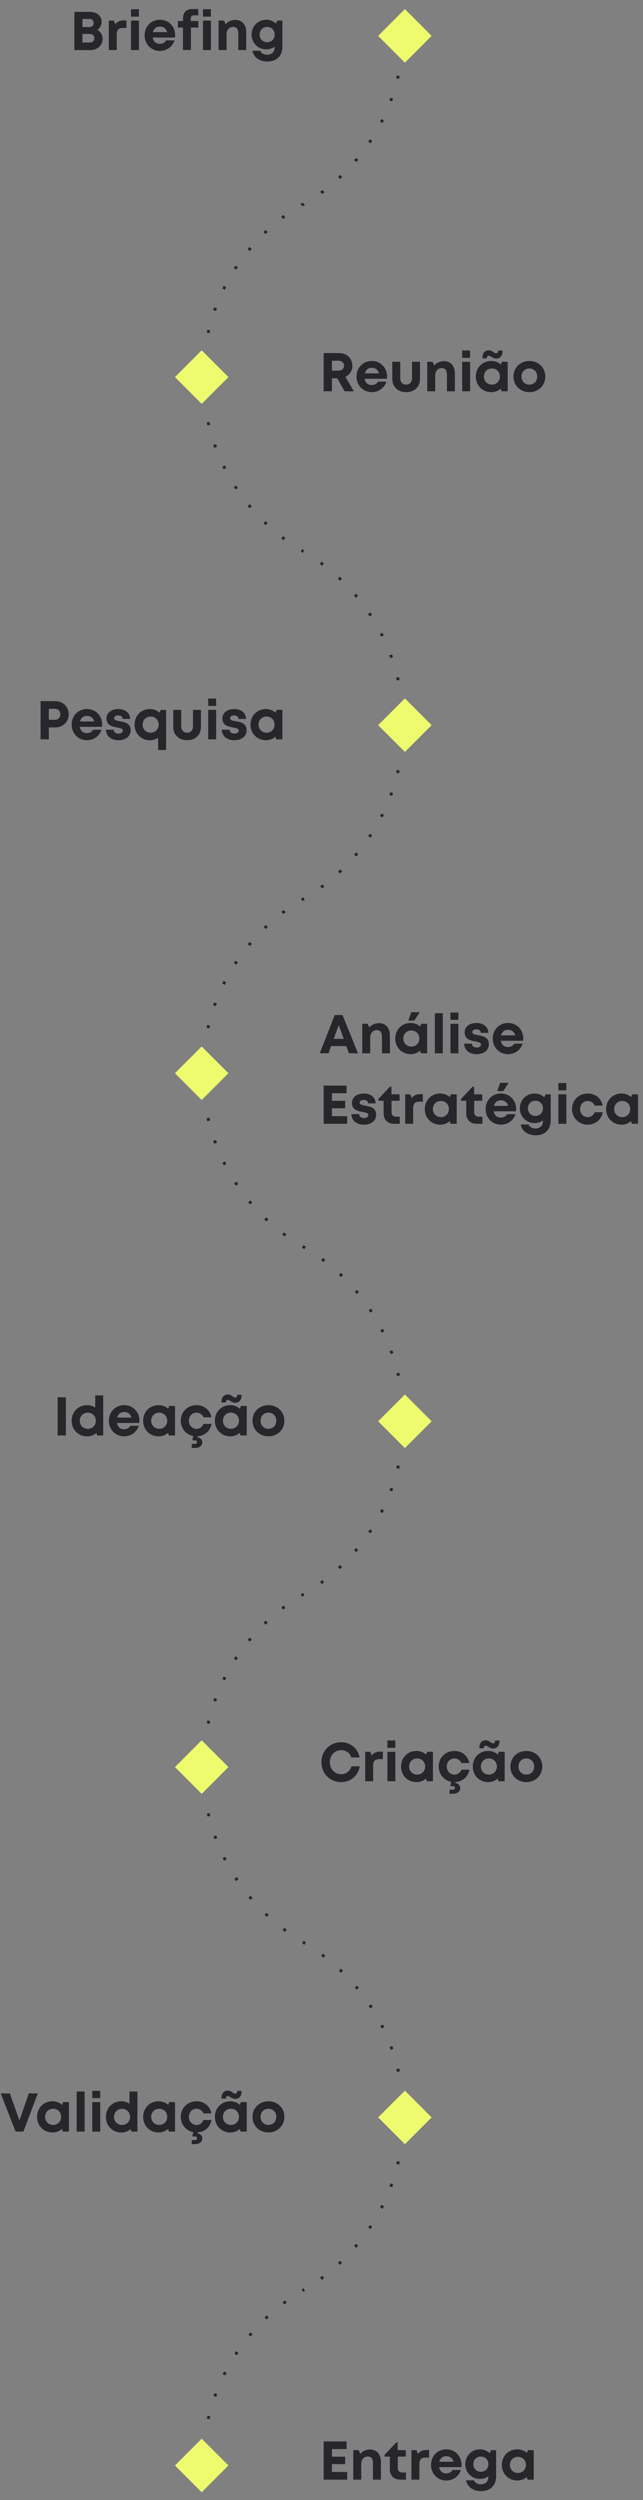 <svg width="283" height="1099" viewBox="0 0 283 1099" fill="none" xmlns="http://www.w3.org/2000/svg">
<rect x="0" y="0" width="283" height="1099" fill="#808080" stroke="none"/>
<path d="M189.971 15.768L178.203 27.535L166.436 15.768L178.203 4L189.971 15.768Z" fill="#EEFB6E"/>
<path d="M100.535 165.768L88.768 177.535L77 165.768L88.768 154L100.535 165.768Z" fill="#EEFB6E"/>
<path d="M189.971 318.768L178.203 330.535L166.436 318.768L178.203 307L189.971 318.768Z" fill="#EEFB6E"/>
<path d="M100.535 471.768L88.768 483.535L77 471.768L88.768 460L100.535 471.768Z" fill="#EEFB6E"/>
<path d="M189.971 624.768L178.203 636.535L166.436 624.768L178.203 613L189.971 624.768Z" fill="#EEFB6E"/>
<path d="M100.535 776.768L88.768 788.535L77 776.768L88.768 765L100.535 776.768Z" fill="#EEFB6E"/>
<path d="M189.971 930.768L178.203 942.535L166.436 930.768L178.203 919L189.971 930.768Z" fill="#EEFB6E"/>
<path d="M100.535 1083.77L88.768 1095.54L77 1083.77L88.768 1072L100.535 1083.77Z" fill="#EEFB6E"/>
<path fill-rule="evenodd" clip-rule="evenodd" d="M92.228 146.463C92.322 146.05 92.418 145.639 92.518 145.229L91.275 144.927C91.174 145.343 91.076 145.761 90.981 146.179L92.228 146.463ZM92.52 186.719C92.42 186.309 92.323 185.898 92.229 185.485L90.982 185.769C91.078 186.187 91.176 186.605 91.277 187.021L92.52 186.719ZM95.05 136.72C95.192 136.321 95.336 135.923 95.483 135.526L94.283 135.082C94.134 135.484 93.988 135.888 93.845 136.293L95.05 136.72ZM95.487 196.425C95.34 196.029 95.195 195.631 95.054 195.231L93.848 195.659C93.992 196.064 94.138 196.467 94.287 196.87L95.487 196.425ZM98.988 127.37C99.175 126.991 99.364 126.613 99.556 126.236L98.417 125.655C98.222 126.037 98.03 126.421 97.841 126.806L98.988 127.37ZM99.563 205.718C99.371 205.342 99.181 204.963 98.995 204.584L97.847 205.148C98.037 205.533 98.229 205.917 98.424 206.299L99.563 205.718ZM103.985 118.541C104.214 118.186 104.446 117.832 104.681 117.48L103.616 116.771C103.378 117.128 103.143 117.487 102.91 117.848L103.985 118.541ZM104.691 214.476C104.456 214.124 104.224 213.771 103.995 213.415L102.92 214.109C103.153 214.469 103.389 214.828 103.627 215.185L104.691 214.476ZM109.968 110.348C110.237 110.021 110.508 109.697 110.781 109.374L109.806 108.547C109.528 108.875 109.253 109.204 108.981 109.535L109.968 110.348ZM110.796 222.584C110.522 222.261 110.251 221.937 109.982 221.61L108.995 222.423C109.268 222.754 109.543 223.084 109.82 223.411L110.796 222.584ZM116.855 102.897C117.159 102.604 117.466 102.312 117.774 102.023L116.9 101.09C116.587 101.383 116.276 101.679 115.967 101.977L116.855 102.897ZM117.793 229.936C117.485 229.646 117.178 229.355 116.873 229.061L115.986 229.982C116.295 230.28 116.606 230.576 116.919 230.869L117.793 229.936ZM124.552 96.287C124.888 96.031 125.226 95.777 125.566 95.525L124.805 94.497C124.46 94.753 124.117 95.01 123.776 95.271L124.552 96.287ZM125.59 236.434C125.25 236.182 124.911 235.928 124.575 235.671L123.799 236.688C124.141 236.948 124.484 237.206 124.829 237.462L125.59 236.434ZM132.958 90.608C133.14 90.5 133.323 90.393 133.505 90.286L132.86 89.182C132.674 89.29 132.49 89.399 132.305 89.509L132.958 90.608ZM133.534 241.672C133.351 241.565 133.169 241.458 132.987 241.35L132.334 242.449C132.518 242.559 132.703 242.668 132.889 242.776L133.534 241.672Z" fill="#27272B"/>
<path fill-rule="evenodd" clip-rule="evenodd" d="M133.899 241.928C133.712 241.819 133.525 241.711 133.337 241.604L132.701 242.713C132.887 242.82 133.072 242.926 133.256 243.034L133.899 241.928ZM133.563 395.866C133.75 395.758 133.936 395.65 134.123 395.54L133.476 394.437C133.292 394.545 133.108 394.652 132.924 394.758L133.563 395.866ZM142.553 247.667C142.207 247.407 141.859 247.15 141.509 246.895L140.756 247.929C141.101 248.18 141.444 248.434 141.785 248.69L142.553 247.667ZM141.697 390.567C142.046 390.312 142.392 390.054 142.736 389.794L141.966 388.773C141.627 389.03 141.285 389.283 140.942 389.535L141.697 390.567ZM150.481 254.372C150.167 254.074 149.851 253.778 149.533 253.484L148.666 254.424C148.979 254.713 149.29 255.005 149.6 255.299L150.481 254.372ZM149.683 383.976C150 383.683 150.314 383.387 150.626 383.089L149.743 382.164C149.435 382.458 149.125 382.749 148.813 383.039L149.683 383.976ZM157.578 261.951C157.301 261.619 157.021 261.288 156.74 260.959L155.769 261.792C156.047 262.116 156.322 262.442 156.595 262.77L157.578 261.951ZM156.854 376.507C157.134 376.178 157.412 375.848 157.688 375.516L156.703 374.699C156.432 375.027 156.158 375.352 155.881 375.676L156.854 376.507ZM163.747 270.303C163.511 269.94 163.272 269.579 163.03 269.22L161.969 269.935C162.207 270.288 162.443 270.644 162.676 271.001L163.747 270.303ZM163.112 368.257C163.352 367.899 163.59 367.539 163.825 367.177L162.753 366.48C162.521 366.837 162.287 367.192 162.05 367.545L163.112 368.257ZM168.902 279.316C168.71 278.928 168.514 278.542 168.316 278.158L167.179 278.743C167.375 279.122 167.567 279.503 167.757 279.885L168.902 279.316ZM168.37 359.337C168.567 358.953 168.761 358.568 168.953 358.181L167.807 357.614C167.618 357.995 167.427 358.375 167.232 358.753L168.37 359.337ZM172.967 288.872C172.821 288.464 172.672 288.057 172.521 287.652L171.323 288.1C171.472 288.499 171.619 288.9 171.763 289.302L172.967 288.872ZM172.552 349.865C172.703 349.46 172.851 349.055 172.996 348.647L171.791 348.218C171.648 348.619 171.502 349.019 171.353 349.418L172.552 349.865ZM175.881 298.838C175.784 298.416 175.684 297.995 175.581 297.575L174.339 297.88C174.441 298.293 174.539 298.708 174.634 299.124L175.881 298.838ZM175.596 339.966C175.698 339.547 175.797 339.128 175.893 338.707L174.647 338.422C174.552 338.836 174.454 339.25 174.353 339.663L175.596 339.966Z" fill="#27272B"/>
<path fill-rule="evenodd" clip-rule="evenodd" d="M133.565 90.591C133.752 90.483 133.938 90.375 134.125 90.265L133.478 89.162C133.295 89.27 133.11 89.377 132.926 89.483L133.565 90.591ZM141.699 85.292C142.048 85.037 142.394 84.779 142.738 84.519L141.968 83.498C141.629 83.754 141.287 84.008 140.944 84.26L141.699 85.292ZM149.685 78.701C150.002 78.408 150.316 78.112 150.628 77.814L149.745 76.889C149.437 77.183 149.127 77.474 148.815 77.764L149.685 78.701ZM156.856 71.232C157.136 70.903 157.414 70.573 157.69 70.241L156.706 69.424C156.434 69.752 156.16 70.077 155.883 70.401L156.856 71.232ZM163.114 62.982C163.354 62.624 163.592 62.264 163.827 61.902L162.755 61.205C162.523 61.562 162.289 61.917 162.052 62.27L163.114 62.982ZM168.372 54.062C168.569 53.678 168.764 53.293 168.955 52.906L167.809 52.339C167.62 52.72 167.429 53.1 167.234 53.478L168.372 54.062ZM172.554 44.59C172.705 44.185 172.853 43.779 172.998 43.372L171.793 42.943C171.65 43.344 171.504 43.744 171.356 44.142L172.554 44.59ZM175.598 34.691C175.7 34.272 175.799 33.853 175.896 33.432L174.649 33.147C174.554 33.561 174.456 33.975 174.355 34.388L175.598 34.691Z" fill="#27272B"/>
<path fill-rule="evenodd" clip-rule="evenodd" d="M92.151 452.062C92.246 451.648 92.343 451.236 92.443 450.824L91.201 450.521C91.099 450.939 91 451.358 90.904 451.777L92.151 452.062ZM92.469 492.544C92.368 492.131 92.269 491.716 92.174 491.3L90.927 491.586C91.024 492.008 91.124 492.429 91.227 492.848L92.469 492.544ZM94.992 442.29C95.134 441.889 95.279 441.491 95.427 441.093L94.228 440.647C94.078 441.051 93.931 441.455 93.787 441.861L94.992 442.29ZM95.483 502.32C95.334 501.921 95.187 501.52 95.043 501.118L93.839 501.549C93.985 501.957 94.134 502.363 94.285 502.768L95.483 502.32ZM98.955 432.915C99.143 432.535 99.333 432.155 99.527 431.778L98.388 431.195C98.192 431.578 97.999 431.963 97.808 432.349L98.955 432.915ZM99.624 511.674C99.428 511.295 99.236 510.915 99.046 510.533L97.901 511.101C98.093 511.489 98.288 511.875 98.486 512.26L99.624 511.674ZM103.983 424.066C104.214 423.71 104.447 423.355 104.683 423.002L103.619 422.292C103.38 422.649 103.144 423.009 102.909 423.37L103.983 424.066ZM104.83 520.481C104.592 520.127 104.356 519.771 104.123 519.414L103.052 520.112C103.288 520.475 103.527 520.836 103.769 521.195L104.83 520.481ZM110.002 415.858C110.273 415.531 110.545 415.206 110.82 414.883L109.846 414.054C109.567 414.382 109.291 414.712 109.016 415.043L110.002 415.858ZM111.026 528.621C110.748 528.298 110.473 527.972 110.2 527.644L109.217 528.462C109.494 528.795 109.773 529.125 110.055 529.454L111.026 528.621ZM116.929 408.4C117.235 408.106 117.544 407.815 117.854 407.525L116.982 406.59C116.667 406.883 116.354 407.179 116.044 407.477L116.929 408.4ZM118.124 535.989C117.811 535.699 117.5 535.408 117.191 535.114L116.309 536.04C116.623 536.339 116.939 536.635 117.256 536.928L118.124 535.989ZM124.669 401.79C125.007 401.534 125.347 401.28 125.689 401.028L124.931 399.998C124.584 400.253 124.239 400.511 123.897 400.771L124.669 401.79ZM126.029 542.484C125.684 542.233 125.341 541.979 125 541.723L124.232 542.746C124.578 543.005 124.926 543.263 125.276 543.518L126.029 542.484ZM133.121 396.119C133.304 396.011 133.488 395.904 133.671 395.798L133.03 394.691C132.843 394.8 132.657 394.908 132.472 395.018L133.121 396.119ZM134.078 547.7C133.893 547.594 133.708 547.488 133.524 547.38L132.88 548.485C133.067 548.594 133.255 548.703 133.443 548.81L134.078 547.7Z" fill="#27272B"/>
<path fill-rule="evenodd" clip-rule="evenodd" d="M174.741 604.938C174.648 604.525 174.551 604.113 174.451 603.703L175.694 603.401C175.795 603.817 175.893 604.235 175.989 604.654L174.741 604.938ZM174.413 645.373C174.514 644.959 174.613 644.545 174.708 644.129L175.955 644.415C175.858 644.837 175.758 645.258 175.655 645.677L174.413 645.373ZM171.915 595.188C171.773 594.788 171.629 594.39 171.482 593.993L172.681 593.549C172.83 593.951 172.977 594.355 173.12 594.76L171.915 595.188ZM171.399 655.149C171.549 654.75 171.695 654.349 171.839 653.947L173.043 654.377C172.897 654.785 172.749 655.192 172.597 655.597L171.399 655.149ZM167.97 585.832C167.784 585.452 167.594 585.074 167.402 584.697L168.541 584.116C168.736 584.498 168.928 584.882 169.118 585.267L167.97 585.832ZM167.259 664.503C167.454 664.124 167.646 663.743 167.836 663.361L168.981 663.93C168.789 664.318 168.594 664.704 168.396 665.088L167.259 664.503ZM162.966 576.998C162.737 576.642 162.504 576.288 162.27 575.936L163.334 575.227C163.572 575.584 163.808 575.943 164.041 576.304L162.966 576.998ZM162.052 673.309C162.29 672.956 162.526 672.6 162.759 672.243L163.83 672.941C163.594 673.304 163.355 673.664 163.113 674.023L162.052 673.309ZM156.974 568.801C156.705 568.474 156.434 568.15 156.16 567.827L157.135 567C157.413 567.327 157.688 567.657 157.961 567.988L156.974 568.801ZM155.856 681.45C156.134 681.126 156.409 680.801 156.682 680.473L157.665 681.291C157.388 681.624 157.109 681.954 156.827 682.283L155.856 681.45ZM150.078 561.349C149.773 561.055 149.466 560.764 149.157 560.474L150.031 559.54C150.344 559.834 150.656 560.13 150.965 560.427L150.078 561.349ZM148.758 688.818C149.071 688.528 149.382 688.237 149.691 687.943L150.573 688.869C150.259 689.167 149.944 689.463 149.626 689.757L148.758 688.818ZM142.37 554.739C142.034 554.482 141.695 554.228 141.355 553.976L142.115 552.948C142.461 553.204 142.804 553.461 143.146 553.722L142.37 554.739ZM140.853 695.313C141.198 695.062 141.541 694.808 141.882 694.552L142.65 695.574C142.304 695.834 141.956 696.092 141.607 696.346L140.853 695.313ZM133.953 549.062C133.771 548.954 133.588 548.846 133.405 548.739L134.05 547.635C134.235 547.743 134.42 547.852 134.605 547.962L133.953 549.062ZM132.804 700.529C132.989 700.423 133.174 700.316 133.358 700.209L134.002 701.314C133.815 701.423 133.628 701.531 133.44 701.639L132.804 700.529Z" fill="#27272B"/>
<path fill-rule="evenodd" clip-rule="evenodd" d="M174.741 910.778C174.648 910.365 174.551 909.953 174.451 909.543L175.694 909.241C175.795 909.657 175.893 910.075 175.989 910.494L174.741 910.778ZM174.413 951.213C174.514 950.799 174.613 950.385 174.708 949.969L175.955 950.255C175.858 950.677 175.758 951.097 175.655 951.517L174.413 951.213ZM171.915 901.027C171.773 900.628 171.629 900.23 171.482 899.833L172.681 899.388C172.83 899.791 172.977 900.195 173.12 900.6L171.915 901.027ZM171.399 960.989C171.549 960.59 171.695 960.189 171.839 959.787L173.043 960.217C172.897 960.625 172.749 961.032 172.597 961.437L171.399 960.989ZM167.97 891.672C167.784 891.292 167.594 890.914 167.402 890.537L168.541 889.956C168.736 890.338 168.928 890.722 169.118 891.107L167.97 891.672ZM167.259 970.343C167.454 969.964 167.646 969.583 167.836 969.201L168.981 969.77C168.789 970.158 168.594 970.544 168.396 970.928L167.259 970.343ZM162.966 882.838C162.737 882.482 162.504 882.128 162.27 881.776L163.334 881.067C163.572 881.424 163.808 881.783 164.041 882.144L162.966 882.838ZM162.052 979.149C162.29 978.795 162.526 978.44 162.759 978.083L163.83 978.781C163.594 979.144 163.355 979.504 163.113 979.863L162.052 979.149ZM156.974 874.641C156.705 874.314 156.434 873.989 156.16 873.667L157.135 872.839C157.413 873.167 157.688 873.496 157.961 873.828L156.974 874.641ZM155.856 987.29C156.134 986.966 156.409 986.64 156.682 986.313L157.665 987.131C157.388 987.463 157.109 987.794 156.827 988.122L155.856 987.29ZM150.078 867.189C149.773 866.895 149.466 866.603 149.157 866.314L150.031 865.38C150.344 865.674 150.656 865.969 150.965 866.267L150.078 867.189ZM148.758 994.658C149.071 994.368 149.382 994.076 149.691 993.782L150.573 994.709C150.259 995.007 149.944 995.303 149.626 995.597L148.758 994.658ZM142.37 860.579C142.034 860.322 141.695 860.068 141.355 859.816L142.115 858.788C142.461 859.043 142.804 859.301 143.146 859.561L142.37 860.579ZM140.853 1001.15C141.198 1000.9 141.541 1000.65 141.882 1000.39L142.65 1001.41C142.304 1001.67 141.956 1001.93 141.607 1002.19L140.853 1001.15ZM133.953 854.901C133.771 854.793 133.588 854.686 133.405 854.579L134.05 853.475C134.235 853.583 134.42 853.692 134.605 853.801L133.953 854.901ZM132.804 1006.37C132.989 1006.26 133.174 1006.16 133.358 1006.05L134.002 1007.15C133.815 1007.26 133.628 1007.37 133.44 1007.48L132.804 1006.37Z" fill="#27272B"/>
<path fill-rule="evenodd" clip-rule="evenodd" d="M133.59 854.499C133.402 854.391 133.214 854.283 133.027 854.174L133.67 853.069C133.855 853.176 134.039 853.283 134.225 853.389L133.59 854.499ZM132.37 700.794C132.554 700.684 132.74 700.575 132.925 700.467L133.57 701.571C133.387 701.678 133.204 701.786 133.022 701.894L132.37 700.794ZM125.414 849.208C125.064 848.953 124.716 848.696 124.37 848.436L125.137 847.413C125.478 847.669 125.822 847.923 126.167 848.174L125.414 849.208ZM123.83 706.554C124.171 706.293 124.515 706.036 124.86 705.78L125.62 706.809C125.28 707.06 124.941 707.314 124.605 707.571L123.83 706.554ZM117.386 842.619C117.068 842.325 116.752 842.029 116.438 841.731L117.319 840.804C117.629 841.098 117.94 841.39 118.254 841.679L117.386 842.619ZM116.011 713.26C116.32 712.962 116.631 712.666 116.945 712.373L117.819 713.307C117.51 713.596 117.203 713.887 116.898 714.181L116.011 713.26ZM110.177 835.143C109.895 834.815 109.615 834.484 109.338 834.151L110.32 833.333C110.594 833.661 110.869 833.987 111.147 834.311L110.177 835.143ZM109.015 720.82C109.288 720.489 109.563 720.159 109.841 719.832L110.816 720.659C110.543 720.982 110.271 721.307 110.002 721.633L109.015 720.82ZM103.883 826.882C103.641 826.522 103.402 826.162 103.165 825.799L104.236 825.1C104.47 825.458 104.706 825.813 104.944 826.167L103.883 826.882ZM102.936 729.136C103.169 728.775 103.405 728.416 103.643 728.059L104.707 728.768C104.472 729.12 104.24 729.474 104.01 729.83L102.936 729.136ZM98.594 817.943C98.396 817.558 98.201 817.172 98.008 816.784L99.153 816.215C99.343 816.597 99.536 816.978 99.731 817.357L98.594 817.943ZM97.859 738.099C98.049 737.714 98.241 737.33 98.436 736.947L99.575 737.529C99.383 737.905 99.194 738.284 99.007 738.664L97.859 738.099ZM94.388 808.447C94.236 808.041 94.087 807.634 93.941 807.226L95.145 806.795C95.289 807.198 95.436 807.599 95.585 807.998L94.388 808.447ZM93.857 747.592C94.001 747.186 94.147 746.782 94.297 746.38L95.496 746.825C95.349 747.221 95.204 747.619 95.063 748.019L93.857 747.592ZM91.326 798.521C91.223 798.101 91.123 797.68 91.026 797.258L92.272 796.972C92.368 797.388 92.466 797.803 92.568 798.216L91.326 798.521ZM90.989 757.485C91.084 757.066 91.183 756.649 91.284 756.232L92.526 756.534C92.427 756.944 92.33 757.356 92.236 757.769L90.989 757.485Z" fill="#27272B"/>
<path fill-rule="evenodd" clip-rule="evenodd" d="M133.59 1005.91C133.402 1006.02 133.214 1006.13 133.027 1006.23L133.67 1007.34C133.855 1007.23 134.039 1007.13 134.225 1007.02L133.59 1005.91ZM125.414 1011.2C125.064 1011.46 124.716 1011.71 124.37 1011.97L125.137 1013C125.478 1012.74 125.822 1012.49 126.167 1012.24L125.414 1011.2ZM117.386 1017.79C117.068 1018.08 116.752 1018.38 116.438 1018.68L117.319 1019.61C117.629 1019.31 117.94 1019.02 118.254 1018.73L117.386 1017.79ZM110.177 1025.27C109.895 1025.59 109.615 1025.92 109.338 1026.26L110.32 1027.08C110.594 1026.75 110.869 1026.42 111.147 1026.1L110.177 1025.27ZM103.883 1033.53C103.641 1033.89 103.402 1034.25 103.165 1034.61L104.236 1035.31C104.47 1034.95 104.706 1034.6 104.944 1034.24L103.883 1033.53ZM98.594 1042.47C98.396 1042.85 98.201 1043.24 98.008 1043.63L99.153 1044.19C99.343 1043.81 99.536 1043.43 99.731 1043.05L98.594 1042.47ZM94.388 1051.96C94.236 1052.37 94.087 1052.77 93.941 1053.18L95.145 1053.61C95.289 1053.21 95.436 1052.81 95.585 1052.41L94.388 1051.96ZM91.326 1061.89C91.223 1062.31 91.123 1062.73 91.026 1063.15L92.272 1063.44C92.368 1063.02 92.466 1062.61 92.568 1062.19L91.326 1061.89Z" fill="#27272B"/>
<path d="M42.844 13.144C44.02 12.328 44.74 10.984 44.74 9.544C44.74 7.072 42.58 5.224 39.676 5.224H32.74V22.024H39.868C42.796 22.024 45.172 19.864 45.172 17.176C45.172 15.376 44.308 13.936 42.844 13.144ZM41.212 10.096C41.212 11.152 40.468 11.896 39.34 11.896H36.292V8.32H39.34C40.468 8.32 41.212 9.04 41.212 10.096ZM39.532 18.688H36.292V14.92H39.532C40.732 14.92 41.524 15.712 41.524 16.792C41.524 17.896 40.732 18.688 39.532 18.688ZM54.499 8.968C52.819 8.968 51.667 9.496 50.731 10.648L50.107 9.04H47.875V22H51.379V15.28C51.379 13.168 52.147 12.28 54.115 12.28H55.651V8.968H54.499ZM57.649 7.312H61.129V4.072H57.649V7.312ZM57.649 22H61.153V9.04H57.649V22ZM77.092 15.496C77.092 11.752 74.356 8.68 70.372 8.68C66.532 8.68 63.652 11.632 63.652 15.52C63.652 19.408 66.556 22.384 70.372 22.384C73.396 22.384 75.868 20.584 76.804 17.752H73.132C72.604 18.688 71.596 19.264 70.372 19.264C68.668 19.264 67.516 18.28 67.204 16.504H77.02C77.068 16.168 77.092 15.832 77.092 15.496ZM70.372 11.68C71.956 11.68 73.084 12.544 73.588 14.128H67.3C67.708 12.592 68.812 11.68 70.372 11.68ZM87.295 9.232H83.959V8.128C83.959 7.216 84.439 6.736 85.375 6.736H87.271V3.976H84.679C81.943 3.976 80.551 5.56 80.551 8.056V9.232H78.295V12.112H80.527V22H84.031V12.112H87.295V9.232ZM89.336 7.312H92.816V4.072H89.336V7.312ZM89.336 22H92.84V9.04H89.336V22ZM103.571 8.752C101.819 8.752 100.259 9.496 99.275 10.648L98.603 9.04H96.203V22H99.707V15.208C99.707 13.12 100.811 11.824 102.611 11.824C104.123 11.824 104.867 12.76 104.867 14.728V22H108.371V14.152C108.371 10.864 106.523 8.752 103.571 8.752ZM122.042 9.04L121.466 10.336C120.338 9.304 118.85 8.68 117.17 8.68C113.546 8.68 110.714 11.56 110.714 15.184C110.714 18.832 113.546 21.688 117.17 21.688C118.562 21.688 119.834 21.256 120.866 20.536V21.016C120.866 22.912 119.402 24.064 117.626 24.064C116.33 24.064 114.962 23.464 114.554 22.288H111.074C111.674 25.24 114.17 27.04 117.674 27.04C121.778 27.04 124.298 24.568 124.298 20.512V9.064L122.042 9.04ZM117.578 18.544C115.658 18.544 114.266 17.128 114.266 15.208C114.266 13.264 115.658 11.848 117.578 11.848C119.498 11.848 120.89 13.264 120.89 15.208C120.89 17.128 119.498 18.544 117.578 18.544Z" fill="#27272B"/>
<path d="M24.314 308.2H17.858V325H21.482V319.768H24.314C27.698 319.768 30.241 317.296 30.241 313.984C30.241 310.672 27.674 308.2 24.314 308.2ZM24.145 316.408H21.482V311.584H24.145C25.585 311.584 26.57 312.592 26.57 313.984C26.57 315.376 25.585 316.408 24.145 316.408ZM44.983 318.496C44.983 314.752 42.247 311.68 38.263 311.68C34.423 311.68 31.543 314.632 31.543 318.52C31.543 322.408 34.447 325.384 38.263 325.384C41.287 325.384 43.759 323.584 44.695 320.752H41.023C40.495 321.688 39.487 322.264 38.263 322.264C36.559 322.264 35.407 321.28 35.095 319.504H44.911C44.959 319.168 44.983 318.832 44.983 318.496ZM38.263 314.68C39.847 314.68 40.975 315.544 41.479 317.128H35.191C35.599 315.592 36.703 314.68 38.263 314.68ZM52.061 325.384C55.349 325.384 57.509 323.656 57.509 321.016C57.509 317.848 54.797 317.416 52.685 317.032C51.341 316.792 50.237 316.576 50.237 315.712C50.237 314.968 50.885 314.488 51.965 314.488C53.189 314.488 53.909 314.992 53.933 316.024H57.269C57.245 313.432 55.181 311.68 52.061 311.68C48.941 311.68 46.853 313.384 46.853 315.832C46.853 318.88 49.493 319.432 51.557 319.792C52.925 320.008 54.053 320.272 54.053 321.16C54.053 322.024 53.165 322.48 52.205 322.48C50.957 322.48 50.069 321.904 50.045 320.752H46.637C46.637 323.512 48.821 325.384 52.061 325.384ZM70.766 312.04L70.166 313.24C69.062 312.256 67.622 311.68 66.014 311.68C62.102 311.68 59.222 314.608 59.222 318.544C59.222 322.48 62.102 325.408 66.014 325.408C67.358 325.408 68.582 325 69.59 324.304V329.68H73.094V312.064L70.766 312.04ZM66.302 322.096C64.262 322.096 62.774 320.56 62.774 318.544C62.774 316.504 64.262 314.992 66.302 314.992C68.342 314.992 69.83 316.504 69.83 318.544C69.83 320.56 68.342 322.096 66.302 322.096ZM82.35 325.384C86.022 325.384 88.446 323.032 88.446 319.528V312.04H84.942V319.144C84.942 320.968 83.982 322.072 82.35 322.072C80.742 322.072 79.758 320.992 79.758 319.144V312.04H76.254V319.528C76.254 323.032 78.702 325.384 82.35 325.384ZM91.633 310.312H95.113V307.072H91.633V310.312ZM91.633 325H95.137V312.04H91.633V325ZM103.084 325.384C106.372 325.384 108.532 323.656 108.532 321.016C108.532 317.848 105.82 317.416 103.708 317.032C102.364 316.792 101.26 316.576 101.26 315.712C101.26 314.968 101.908 314.488 102.988 314.488C104.212 314.488 104.932 314.992 104.956 316.024H108.292C108.268 313.432 106.204 311.68 103.084 311.68C99.964 311.68 97.876 313.384 97.876 315.832C97.876 318.88 100.516 319.432 102.58 319.792C103.948 320.008 105.076 320.272 105.076 321.16C105.076 322.024 104.188 322.48 103.228 322.48C101.98 322.48 101.092 321.904 101.068 320.752H97.66C97.66 323.512 99.844 325.384 103.084 325.384ZM121.67 312.04L121.31 313.264C120.182 312.28 118.718 311.68 117.038 311.68C113.15 311.68 110.246 314.608 110.246 318.52C110.246 322.432 113.15 325.384 117.038 325.384C118.694 325.384 120.134 324.808 121.238 323.824L121.55 325H124.286V312.04H121.67ZM117.326 322.072C115.286 322.072 113.798 320.536 113.798 318.52C113.798 316.48 115.286 314.968 117.326 314.968C119.366 314.968 120.854 316.48 120.854 318.52C120.854 320.56 119.366 322.072 117.326 322.072Z" fill="#27272B"/>
<path d="M25.358 631H28.982V614.2H25.358V631ZM41.911 613.384V618.76C40.903 618.064 39.703 617.68 38.359 617.68C34.423 617.68 31.543 620.608 31.543 624.544C31.543 628.456 34.423 631.408 38.359 631.408C39.943 631.408 41.335 630.856 42.415 629.944L42.823 631.024H45.415V613.384H41.911ZM38.647 628.096C36.607 628.096 35.119 626.56 35.119 624.544C35.119 622.504 36.607 620.992 38.647 620.992C40.687 620.992 42.175 622.504 42.175 624.544C42.175 626.56 40.687 628.096 38.647 628.096ZM61.365 624.496C61.365 620.752 58.629 617.68 54.645 617.68C50.805 617.68 47.925 620.632 47.925 624.52C47.925 628.408 50.829 631.384 54.645 631.384C57.669 631.384 60.141 629.584 61.077 626.752H57.405C56.877 627.688 55.869 628.264 54.645 628.264C52.941 628.264 51.789 627.28 51.477 625.504H61.293C61.341 625.168 61.365 624.832 61.365 624.496ZM54.645 620.68C56.229 620.68 57.357 621.544 57.861 623.128H51.573C51.981 621.592 53.085 620.68 54.645 620.68ZM74.42 618.04L74.06 619.264C72.932 618.28 71.468 617.68 69.788 617.68C65.9 617.68 62.996 620.608 62.996 624.52C62.996 628.432 65.9 631.384 69.788 631.384C71.444 631.384 72.884 630.808 73.988 629.824L74.3 631H77.036V618.04H74.42ZM70.076 628.072C68.036 628.072 66.548 626.536 66.548 624.52C66.548 622.48 68.036 620.968 70.076 620.968C72.116 620.968 73.604 622.48 73.604 624.52C73.604 626.56 72.116 628.072 70.076 628.072ZM93.102 625.912H89.574C88.998 627.304 87.87 628.096 86.454 628.096C84.582 628.096 83.118 626.512 83.118 624.52C83.118 622.504 84.558 620.968 86.454 620.968C87.846 620.968 89.022 621.736 89.574 623.008H93.054C92.43 619.816 89.838 617.68 86.478 617.68C82.542 617.68 79.566 620.608 79.566 624.496C79.566 627.928 81.894 630.664 85.11 631.264L84.654 632.92L84.822 633.136H85.806C86.334 633.136 86.694 633.448 86.694 633.928C86.694 634.384 86.334 634.72 85.806 634.72H84.366V636.496H85.95C87.702 636.496 89.046 635.512 89.046 634.024C89.046 632.776 88.158 631.96 86.862 631.768L86.982 631.36C90.126 631.144 92.526 629.008 93.102 625.912ZM99.414 616.336C99.414 615.76 99.798 615.352 100.254 615.352C100.59 615.352 100.926 615.568 101.334 615.832C101.91 616.168 102.606 616.624 103.59 616.624C105.27 616.624 106.326 615.376 106.326 613.36V613.096H104.382V613.312C104.382 613.912 104.046 614.32 103.542 614.32C103.086 614.32 102.726 614.08 102.342 613.792C101.814 613.384 101.214 613 100.23 613C98.502 613 97.47 614.272 97.47 616.264V616.504H99.414V616.336ZM105.99 618.04L105.63 619.264C104.502 618.28 103.038 617.68 101.358 617.68C97.47 617.68 94.566 620.608 94.566 624.52C94.566 628.432 97.47 631.384 101.358 631.384C103.014 631.384 104.454 630.808 105.558 629.824L105.87 631H108.606V618.04H105.99ZM101.646 628.072C99.606 628.072 98.118 626.536 98.118 624.52C98.118 622.48 99.606 620.968 101.646 620.968C103.686 620.968 105.174 622.48 105.174 624.52C105.174 626.536 103.686 628.072 101.646 628.072ZM118.144 631.384C122.152 631.384 125.152 628.432 125.152 624.52C125.152 620.608 122.152 617.68 118.144 617.68C114.136 617.68 111.136 620.608 111.136 624.52C111.136 628.432 114.136 631.384 118.144 631.384ZM118.144 628.072C116.128 628.072 114.688 626.632 114.688 624.52C114.688 622.432 116.128 620.968 118.144 620.968C120.16 620.968 121.6 622.432 121.6 624.52C121.6 626.632 120.16 628.072 118.144 628.072Z" fill="#27272B"/>
<path d="M151.695 172H155.751L152.031 165.664C153.903 164.752 155.103 162.976 155.103 160.768C155.103 157.528 152.583 155.2 149.223 155.2H142.455V172H146.079V166.288H148.407L151.695 172ZM146.079 158.56H148.983C150.519 158.56 151.407 159.496 151.407 160.744C151.407 162.016 150.519 162.928 148.983 162.928H146.079V158.56ZM170.354 165.496C170.354 161.752 167.618 158.68 163.634 158.68C159.794 158.68 156.914 161.632 156.914 165.52C156.914 169.408 159.818 172.384 163.634 172.384C166.658 172.384 169.13 170.584 170.066 167.752H166.394C165.866 168.688 164.858 169.264 163.634 169.264C161.93 169.264 160.778 168.28 160.466 166.504H170.282C170.33 166.168 170.354 165.832 170.354 165.496ZM163.634 161.68C165.218 161.68 166.346 162.544 166.85 164.128H160.562C160.97 162.592 162.074 161.68 163.634 161.68ZM178.752 172.384C182.424 172.384 184.848 170.032 184.848 166.528V159.04H181.344V166.144C181.344 167.968 180.384 169.072 178.752 169.072C177.144 169.072 176.16 167.992 176.16 166.144V159.04H172.656V166.528C172.656 170.032 175.104 172.384 178.752 172.384ZM195.404 158.752C193.652 158.752 192.092 159.496 191.108 160.648L190.436 159.04H188.036V172H191.54V165.208C191.54 163.12 192.644 161.824 194.444 161.824C195.956 161.824 196.7 162.76 196.7 164.728V172H200.204V164.152C200.204 160.864 198.356 158.752 195.404 158.752ZM203.411 157.312H206.891V154.072H203.411V157.312ZM203.411 172H206.915V159.04H203.411V172ZM214.262 157.336C214.262 156.76 214.646 156.352 215.102 156.352C215.438 156.352 215.774 156.568 216.182 156.832C216.758 157.168 217.454 157.624 218.438 157.624C220.118 157.624 221.174 156.376 221.174 154.36V154.096H219.23V154.312C219.23 154.912 218.894 155.32 218.39 155.32C217.934 155.32 217.574 155.08 217.19 154.792C216.662 154.384 216.062 154 215.078 154C213.35 154 212.318 155.272 212.318 157.264V157.504H214.262V157.336ZM220.838 159.04L220.478 160.264C219.35 159.28 217.886 158.68 216.206 158.68C212.318 158.68 209.414 161.608 209.414 165.52C209.414 169.432 212.318 172.384 216.206 172.384C217.862 172.384 219.302 171.808 220.406 170.824L220.718 172H223.454V159.04H220.838ZM216.494 169.072C214.454 169.072 212.966 167.536 212.966 165.52C212.966 163.48 214.454 161.968 216.494 161.968C218.534 161.968 220.022 163.48 220.022 165.52C220.022 167.536 218.534 169.072 216.494 169.072ZM232.992 172.384C237 172.384 240 169.432 240 165.52C240 161.608 237 158.68 232.992 158.68C228.984 158.68 225.984 161.608 225.984 165.52C225.984 169.432 228.984 172.384 232.992 172.384ZM232.992 169.072C230.976 169.072 229.536 167.632 229.536 165.52C229.536 163.432 230.976 161.968 232.992 161.968C235.008 161.968 236.448 163.432 236.448 165.52C236.448 167.632 235.008 169.072 232.992 169.072Z" fill="#27272B"/>
<path d="M153.591 463H157.551L150.759 446.2H147.327L140.727 463H144.591L145.743 459.832H152.415L153.591 463ZM149.079 450.64L151.287 456.664H146.871L149.079 450.64ZM166.81 449.752C165.058 449.752 163.498 450.496 162.514 451.648L161.842 450.04H159.442V463H162.946V456.208C162.946 454.12 164.05 452.824 165.85 452.824C167.362 452.824 168.106 453.76 168.106 455.728V463H171.61V455.152C171.61 451.864 169.762 449.752 166.81 449.752ZM184.729 444.976H181.009L179.713 448.624H182.353L184.729 444.976ZM185.377 450.04L185.017 451.264C183.889 450.28 182.425 449.68 180.745 449.68C176.857 449.68 173.953 452.608 173.953 456.52C173.953 460.432 176.857 463.384 180.745 463.384C182.401 463.384 183.841 462.808 184.945 461.824L185.257 463H187.993V450.04H185.377ZM181.033 460.072C178.993 460.072 177.505 458.536 177.505 456.52C177.505 454.48 178.993 452.968 181.033 452.968C183.073 452.968 184.561 454.48 184.561 456.52C184.561 458.56 183.073 460.072 181.033 460.072ZM191.387 463H194.891V445.384H191.387V463ZM198.254 448.312H201.734V445.072H198.254V448.312ZM198.254 463H201.758V450.04H198.254V463ZM209.706 463.384C212.994 463.384 215.154 461.656 215.154 459.016C215.154 455.848 212.442 455.416 210.33 455.032C208.986 454.792 207.882 454.576 207.882 453.712C207.882 452.968 208.53 452.488 209.61 452.488C210.834 452.488 211.554 452.992 211.578 454.024H214.914C214.89 451.432 212.826 449.68 209.706 449.68C206.586 449.68 204.498 451.384 204.498 453.832C204.498 456.88 207.138 457.432 209.202 457.792C210.57 458.008 211.698 458.272 211.698 459.16C211.698 460.024 210.81 460.48 209.85 460.48C208.602 460.48 207.714 459.904 207.69 458.752H204.282C204.282 461.512 206.466 463.384 209.706 463.384ZM230.307 456.496C230.307 452.752 227.571 449.68 223.587 449.68C219.747 449.68 216.867 452.632 216.867 456.52C216.867 460.408 219.771 463.384 223.587 463.384C226.611 463.384 229.083 461.584 230.019 458.752H226.347C225.819 459.688 224.811 460.264 223.587 460.264C221.883 460.264 220.731 459.28 220.419 457.504H230.235C230.283 457.168 230.307 456.832 230.307 456.496ZM223.587 452.68C225.171 452.68 226.299 453.544 226.803 455.128H220.515C220.923 453.592 222.027 452.68 223.587 452.68ZM146.079 490.64V487.184H151.911V483.896H146.079V480.56H152.535V477.2H142.455V494H152.799V490.64H146.079ZM160.112 494.384C163.4 494.384 165.56 492.656 165.56 490.016C165.56 486.848 162.848 486.416 160.736 486.032C159.392 485.792 158.288 485.576 158.288 484.712C158.288 483.968 158.936 483.488 160.016 483.488C161.24 483.488 161.96 483.992 161.984 485.024H165.32C165.296 482.432 163.232 480.68 160.112 480.68C156.992 480.68 154.904 482.384 154.904 484.832C154.904 487.88 157.544 488.432 159.608 488.792C160.976 489.008 162.104 489.272 162.104 490.16C162.104 491.024 161.216 491.48 160.256 491.48C159.008 491.48 158.12 490.904 158.096 489.752H154.688C154.688 492.512 156.872 494.384 160.112 494.384ZM174.356 490.88C173.06 490.88 172.34 490.16 172.34 488.912V483.872H175.868V481.04H172.292V477.68H171.62L166.508 483.104V483.872H168.836V489.392C168.836 492.248 170.588 494 173.444 494H175.94V490.88H174.356ZM184.957 480.968C183.277 480.968 182.125 481.496 181.189 482.648L180.565 481.04H178.333V494H181.837V487.28C181.837 485.168 182.605 484.28 184.573 484.28H186.109V480.968H184.957ZM198.385 481.04L198.025 482.264C196.897 481.28 195.433 480.68 193.753 480.68C189.865 480.68 186.961 483.608 186.961 487.52C186.961 491.432 189.865 494.384 193.753 494.384C195.409 494.384 196.849 493.808 197.953 492.824L198.265 494H201.001V481.04H198.385ZM194.041 491.072C192.001 491.072 190.513 489.536 190.513 487.52C190.513 485.48 192.001 483.968 194.041 483.968C196.081 483.968 197.569 485.48 197.569 487.52C197.569 489.56 196.081 491.072 194.041 491.072ZM210.731 490.88C209.435 490.88 208.715 490.16 208.715 488.912V483.872H212.243V481.04H208.667V477.68H207.995L202.883 483.104V483.872H205.211V489.392C205.211 492.248 206.963 494 209.819 494H212.315V490.88H210.731ZM223.878 475.976H220.158L218.838 479.624H221.502L223.878 475.976ZM227.166 487.496C227.166 483.752 224.43 480.68 220.446 480.68C216.606 480.68 213.726 483.632 213.726 487.52C213.726 491.408 216.63 494.384 220.446 494.384C223.47 494.384 225.942 492.584 226.878 489.752H223.206C222.678 490.688 221.67 491.264 220.446 491.264C218.742 491.264 217.59 490.28 217.278 488.504H227.094C227.142 488.168 227.166 487.832 227.166 487.496ZM220.446 483.68C222.03 483.68 223.158 484.544 223.662 486.128H217.374C217.782 484.592 218.886 483.68 220.446 483.68ZM240.125 481.04L239.549 482.336C238.421 481.304 236.933 480.68 235.253 480.68C231.629 480.68 228.797 483.56 228.797 487.184C228.797 490.832 231.629 493.688 235.253 493.688C236.645 493.688 237.917 493.256 238.949 492.536V493.016C238.949 494.912 237.485 496.064 235.709 496.064C234.413 496.064 233.045 495.464 232.637 494.288H229.157C229.757 497.24 232.253 499.04 235.757 499.04C239.861 499.04 242.381 496.568 242.381 492.512V481.064L240.125 481.04ZM235.661 490.544C233.741 490.544 232.349 489.128 232.349 487.208C232.349 485.264 233.741 483.848 235.661 483.848C237.581 483.848 238.973 485.264 238.973 487.208C238.973 489.128 237.581 490.544 235.661 490.544ZM245.762 479.312H249.242V476.072H245.762V479.312ZM245.762 494H249.266V481.04H245.762V494ZM258.653 494.384C262.037 494.384 264.701 492.176 265.301 488.912H261.773C261.173 490.304 260.069 491.072 258.653 491.072C256.781 491.072 255.317 489.512 255.317 487.52C255.317 485.504 256.757 483.968 258.653 483.968C260.045 483.968 261.221 484.736 261.773 486.008H265.253C264.629 482.816 262.037 480.68 258.677 480.68C254.741 480.68 251.765 483.608 251.765 487.496C251.765 491.384 254.741 494.384 258.653 494.384ZM278.189 481.04L277.829 482.264C276.701 481.28 275.237 480.68 273.557 480.68C269.669 480.68 266.765 483.608 266.765 487.52C266.765 491.432 269.669 494.384 273.557 494.384C275.213 494.384 276.653 493.808 277.757 492.824L278.069 494H280.805V481.04H278.189ZM273.845 491.072C271.805 491.072 270.317 489.536 270.317 487.52C270.317 485.48 271.805 483.968 273.845 483.968C275.885 483.968 277.373 485.48 277.373 487.52C277.373 489.56 275.885 491.072 273.845 491.072Z" fill="#27272B"/>
<path d="M150.159 783.384C154.311 783.384 157.575 780.6 158.343 776.448H154.671C154.071 778.56 152.367 779.904 150.159 779.904C147.303 779.904 145.167 777.648 145.167 774.624C145.167 771.6 147.303 769.32 150.159 769.32C152.271 769.32 153.951 770.568 154.647 772.536H158.271C157.503 768.552 154.239 765.84 150.159 765.84C145.215 765.84 141.471 769.632 141.471 774.624C141.471 779.592 145.215 783.384 150.159 783.384ZM167.355 769.968C165.675 769.968 164.523 770.496 163.587 771.648L162.963 770.04H160.731V783H164.235V776.28C164.235 774.168 165.003 773.28 166.971 773.28H168.507V769.968H167.355ZM170.504 768.312H173.984V765.072H170.504V768.312ZM170.504 783H174.008V770.04H170.504V783ZM187.932 770.04L187.572 771.264C186.444 770.28 184.98 769.68 183.3 769.68C179.412 769.68 176.508 772.608 176.508 776.52C176.508 780.432 179.412 783.384 183.3 783.384C184.956 783.384 186.396 782.808 187.5 781.824L187.812 783H190.548V770.04H187.932ZM183.588 780.072C181.548 780.072 180.06 778.536 180.06 776.52C180.06 774.48 181.548 772.968 183.588 772.968C185.628 772.968 187.116 774.48 187.116 776.52C187.116 778.56 185.628 780.072 183.588 780.072ZM206.614 777.912H203.086C202.51 779.304 201.382 780.096 199.966 780.096C198.094 780.096 196.63 778.512 196.63 776.52C196.63 774.504 198.07 772.968 199.966 772.968C201.358 772.968 202.534 773.736 203.086 775.008H206.566C205.942 771.816 203.35 769.68 199.99 769.68C196.054 769.68 193.078 772.608 193.078 776.496C193.078 779.928 195.406 782.664 198.622 783.264L198.166 784.92L198.334 785.136H199.318C199.846 785.136 200.206 785.448 200.206 785.928C200.206 786.384 199.846 786.72 199.318 786.72H197.878V788.496H199.462C201.214 788.496 202.558 787.512 202.558 786.024C202.558 784.776 201.67 783.96 200.374 783.768L200.494 783.36C203.638 783.144 206.038 781.008 206.614 777.912ZM212.926 768.336C212.926 767.76 213.31 767.352 213.766 767.352C214.102 767.352 214.438 767.568 214.846 767.832C215.422 768.168 216.118 768.624 217.102 768.624C218.782 768.624 219.838 767.376 219.838 765.36V765.096H217.894V765.312C217.894 765.912 217.558 766.32 217.054 766.32C216.598 766.32 216.238 766.08 215.854 765.792C215.326 765.384 214.726 765 213.742 765C212.014 765 210.982 766.272 210.982 768.264V768.504H212.926V768.336ZM219.502 770.04L219.142 771.264C218.014 770.28 216.55 769.68 214.87 769.68C210.982 769.68 208.078 772.608 208.078 776.52C208.078 780.432 210.982 783.384 214.87 783.384C216.526 783.384 217.966 782.808 219.07 781.824L219.382 783H222.118V770.04H219.502ZM215.158 780.072C213.118 780.072 211.63 778.536 211.63 776.52C211.63 774.48 213.118 772.968 215.158 772.968C217.198 772.968 218.686 774.48 218.686 776.52C218.686 778.536 217.198 780.072 215.158 780.072ZM231.656 783.384C235.664 783.384 238.664 780.432 238.664 776.52C238.664 772.608 235.664 769.68 231.656 769.68C227.648 769.68 224.648 772.608 224.648 776.52C224.648 780.432 227.648 783.384 231.656 783.384ZM231.656 780.072C229.64 780.072 228.2 778.632 228.2 776.52C228.2 774.432 229.64 772.968 231.656 772.968C233.672 772.968 235.112 774.432 235.112 776.52C235.112 778.632 233.672 780.072 231.656 780.072Z" fill="#27272B"/>
<path d="M146.079 1086.64V1083.18H151.911V1079.9H146.079V1076.56H152.535V1073.2H142.455V1090H152.799V1086.64H146.079ZM162.849 1076.75C161.097 1076.75 159.537 1077.5 158.553 1078.65L157.881 1077.04H155.481V1090H158.985V1083.21C158.985 1081.12 160.089 1079.82 161.889 1079.82C163.401 1079.82 164.145 1080.76 164.145 1082.73V1090H167.649V1082.15C167.649 1078.86 165.801 1076.75 162.849 1076.75ZM177.098 1086.88C175.802 1086.88 175.082 1086.16 175.082 1084.91V1079.87H178.61V1077.04H175.034V1073.68H174.362L169.25 1079.1V1079.87H171.578V1085.39C171.578 1088.25 173.33 1090 176.186 1090H178.682V1086.88H177.098ZM187.699 1076.97C186.019 1076.97 184.867 1077.5 183.931 1078.65L183.307 1077.04H181.075V1090H184.579V1083.28C184.579 1081.17 185.347 1080.28 187.315 1080.28H188.851V1076.97H187.699ZM203.143 1083.5C203.143 1079.75 200.407 1076.68 196.423 1076.68C192.583 1076.68 189.703 1079.63 189.703 1083.52C189.703 1087.41 192.607 1090.38 196.423 1090.38C199.447 1090.38 201.919 1088.58 202.855 1085.75H199.183C198.655 1086.69 197.647 1087.26 196.423 1087.26C194.719 1087.26 193.567 1086.28 193.255 1084.5H203.071C203.119 1084.17 203.143 1083.83 203.143 1083.5ZM196.423 1079.68C198.007 1079.68 199.135 1080.54 199.639 1082.13H193.351C193.759 1080.59 194.863 1079.68 196.423 1079.68ZM216.101 1077.04L215.525 1078.34C214.397 1077.3 212.909 1076.68 211.229 1076.68C207.605 1076.68 204.773 1079.56 204.773 1083.18C204.773 1086.83 207.605 1089.69 211.229 1089.69C212.621 1089.69 213.893 1089.26 214.925 1088.54V1089.02C214.925 1090.91 213.461 1092.06 211.685 1092.06C210.389 1092.06 209.021 1091.46 208.613 1090.29H205.133C205.733 1093.24 208.229 1095.04 211.733 1095.04C215.837 1095.04 218.357 1092.57 218.357 1088.51V1077.06L216.101 1077.04ZM211.637 1086.54C209.717 1086.54 208.325 1085.13 208.325 1083.21C208.325 1081.26 209.717 1079.85 211.637 1079.85C213.557 1079.85 214.949 1081.26 214.949 1083.21C214.949 1085.13 213.557 1086.54 211.637 1086.54ZM232.299 1077.04L231.939 1078.26C230.811 1077.28 229.347 1076.68 227.667 1076.68C223.779 1076.68 220.875 1079.61 220.875 1083.52C220.875 1087.43 223.779 1090.38 227.667 1090.38C229.323 1090.38 230.763 1089.81 231.867 1088.82L232.179 1090H234.915V1077.04H232.299ZM227.955 1087.07C225.915 1087.07 224.427 1085.54 224.427 1083.52C224.427 1081.48 225.915 1079.97 227.955 1079.97C229.995 1079.97 231.483 1081.48 231.483 1083.52C231.483 1085.56 229.995 1087.07 227.955 1087.07Z" fill="#27272B"/>
<path d="M12.693 920.2L8.565 932.08L4.317 920.2H0.309L6.861 937H10.293L16.653 920.2H12.693ZM27.732 924.04L27.372 925.264C26.244 924.28 24.78 923.68 23.1 923.68C19.212 923.68 16.308 926.608 16.308 930.52C16.308 934.432 19.212 937.384 23.1 937.384C24.756 937.384 26.196 936.808 27.3 935.824L27.612 937H30.348V924.04H27.732ZM23.388 934.072C21.348 934.072 19.86 932.536 19.86 930.52C19.86 928.48 21.348 926.968 23.388 926.968C25.428 926.968 26.916 928.48 26.916 930.52C26.916 932.56 25.428 934.072 23.388 934.072ZM33.742 937H37.246V919.384H33.742V937ZM40.61 922.312H44.09V919.072H40.61V922.312ZM40.61 937H44.114V924.04H40.61V937ZM56.981 919.384V924.76C55.973 924.064 54.773 923.68 53.429 923.68C49.493 923.68 46.613 926.608 46.613 930.544C46.613 934.456 49.493 937.408 53.429 937.408C55.013 937.408 56.405 936.856 57.485 935.944L57.893 937.024H60.485V919.384H56.981ZM53.717 934.096C51.677 934.096 50.189 932.56 50.189 930.544C50.189 928.504 51.677 926.992 53.717 926.992C55.757 926.992 57.245 928.504 57.245 930.544C57.245 932.56 55.757 934.096 53.717 934.096ZM74.42 924.04L74.06 925.264C72.932 924.28 71.468 923.68 69.788 923.68C65.9 923.68 62.996 926.608 62.996 930.52C62.996 934.432 65.9 937.384 69.788 937.384C71.444 937.384 72.884 936.808 73.988 935.824L74.3 937H77.036V924.04H74.42ZM70.076 934.072C68.036 934.072 66.548 932.536 66.548 930.52C66.548 928.48 68.036 926.968 70.076 926.968C72.116 926.968 73.604 928.48 73.604 930.52C73.604 932.56 72.116 934.072 70.076 934.072ZM93.102 931.912H89.574C88.998 933.304 87.87 934.096 86.454 934.096C84.582 934.096 83.118 932.512 83.118 930.52C83.118 928.504 84.558 926.968 86.454 926.968C87.846 926.968 89.022 927.736 89.574 929.008H93.054C92.43 925.816 89.838 923.68 86.478 923.68C82.542 923.68 79.566 926.608 79.566 930.496C79.566 933.928 81.894 936.664 85.11 937.264L84.654 938.92L84.822 939.136H85.806C86.334 939.136 86.694 939.448 86.694 939.928C86.694 940.384 86.334 940.72 85.806 940.72H84.366V942.496H85.95C87.702 942.496 89.046 941.512 89.046 940.024C89.046 938.776 88.158 937.96 86.862 937.768L86.982 937.36C90.126 937.144 92.526 935.008 93.102 931.912ZM99.414 922.336C99.414 921.76 99.798 921.352 100.254 921.352C100.59 921.352 100.926 921.568 101.334 921.832C101.91 922.168 102.606 922.624 103.59 922.624C105.27 922.624 106.326 921.376 106.326 919.36V919.096H104.382V919.312C104.382 919.912 104.046 920.32 103.542 920.32C103.086 920.32 102.726 920.08 102.342 919.792C101.814 919.384 101.214 919 100.23 919C98.502 919 97.47 920.272 97.47 922.264V922.504H99.414V922.336ZM105.99 924.04L105.63 925.264C104.502 924.28 103.038 923.68 101.358 923.68C97.47 923.68 94.566 926.608 94.566 930.52C94.566 934.432 97.47 937.384 101.358 937.384C103.014 937.384 104.454 936.808 105.558 935.824L105.87 937H108.606V924.04H105.99ZM101.646 934.072C99.606 934.072 98.118 932.536 98.118 930.52C98.118 928.48 99.606 926.968 101.646 926.968C103.686 926.968 105.174 928.48 105.174 930.52C105.174 932.536 103.686 934.072 101.646 934.072ZM118.144 937.384C122.152 937.384 125.152 934.432 125.152 930.52C125.152 926.608 122.152 923.68 118.144 923.68C114.136 923.68 111.136 926.608 111.136 930.52C111.136 934.432 114.136 937.384 118.144 937.384ZM118.144 934.072C116.128 934.072 114.688 932.632 114.688 930.52C114.688 928.432 116.128 926.968 118.144 926.968C120.16 926.968 121.6 928.432 121.6 930.52C121.6 932.632 120.16 934.072 118.144 934.072Z" fill="#27272B"/>
</svg>
